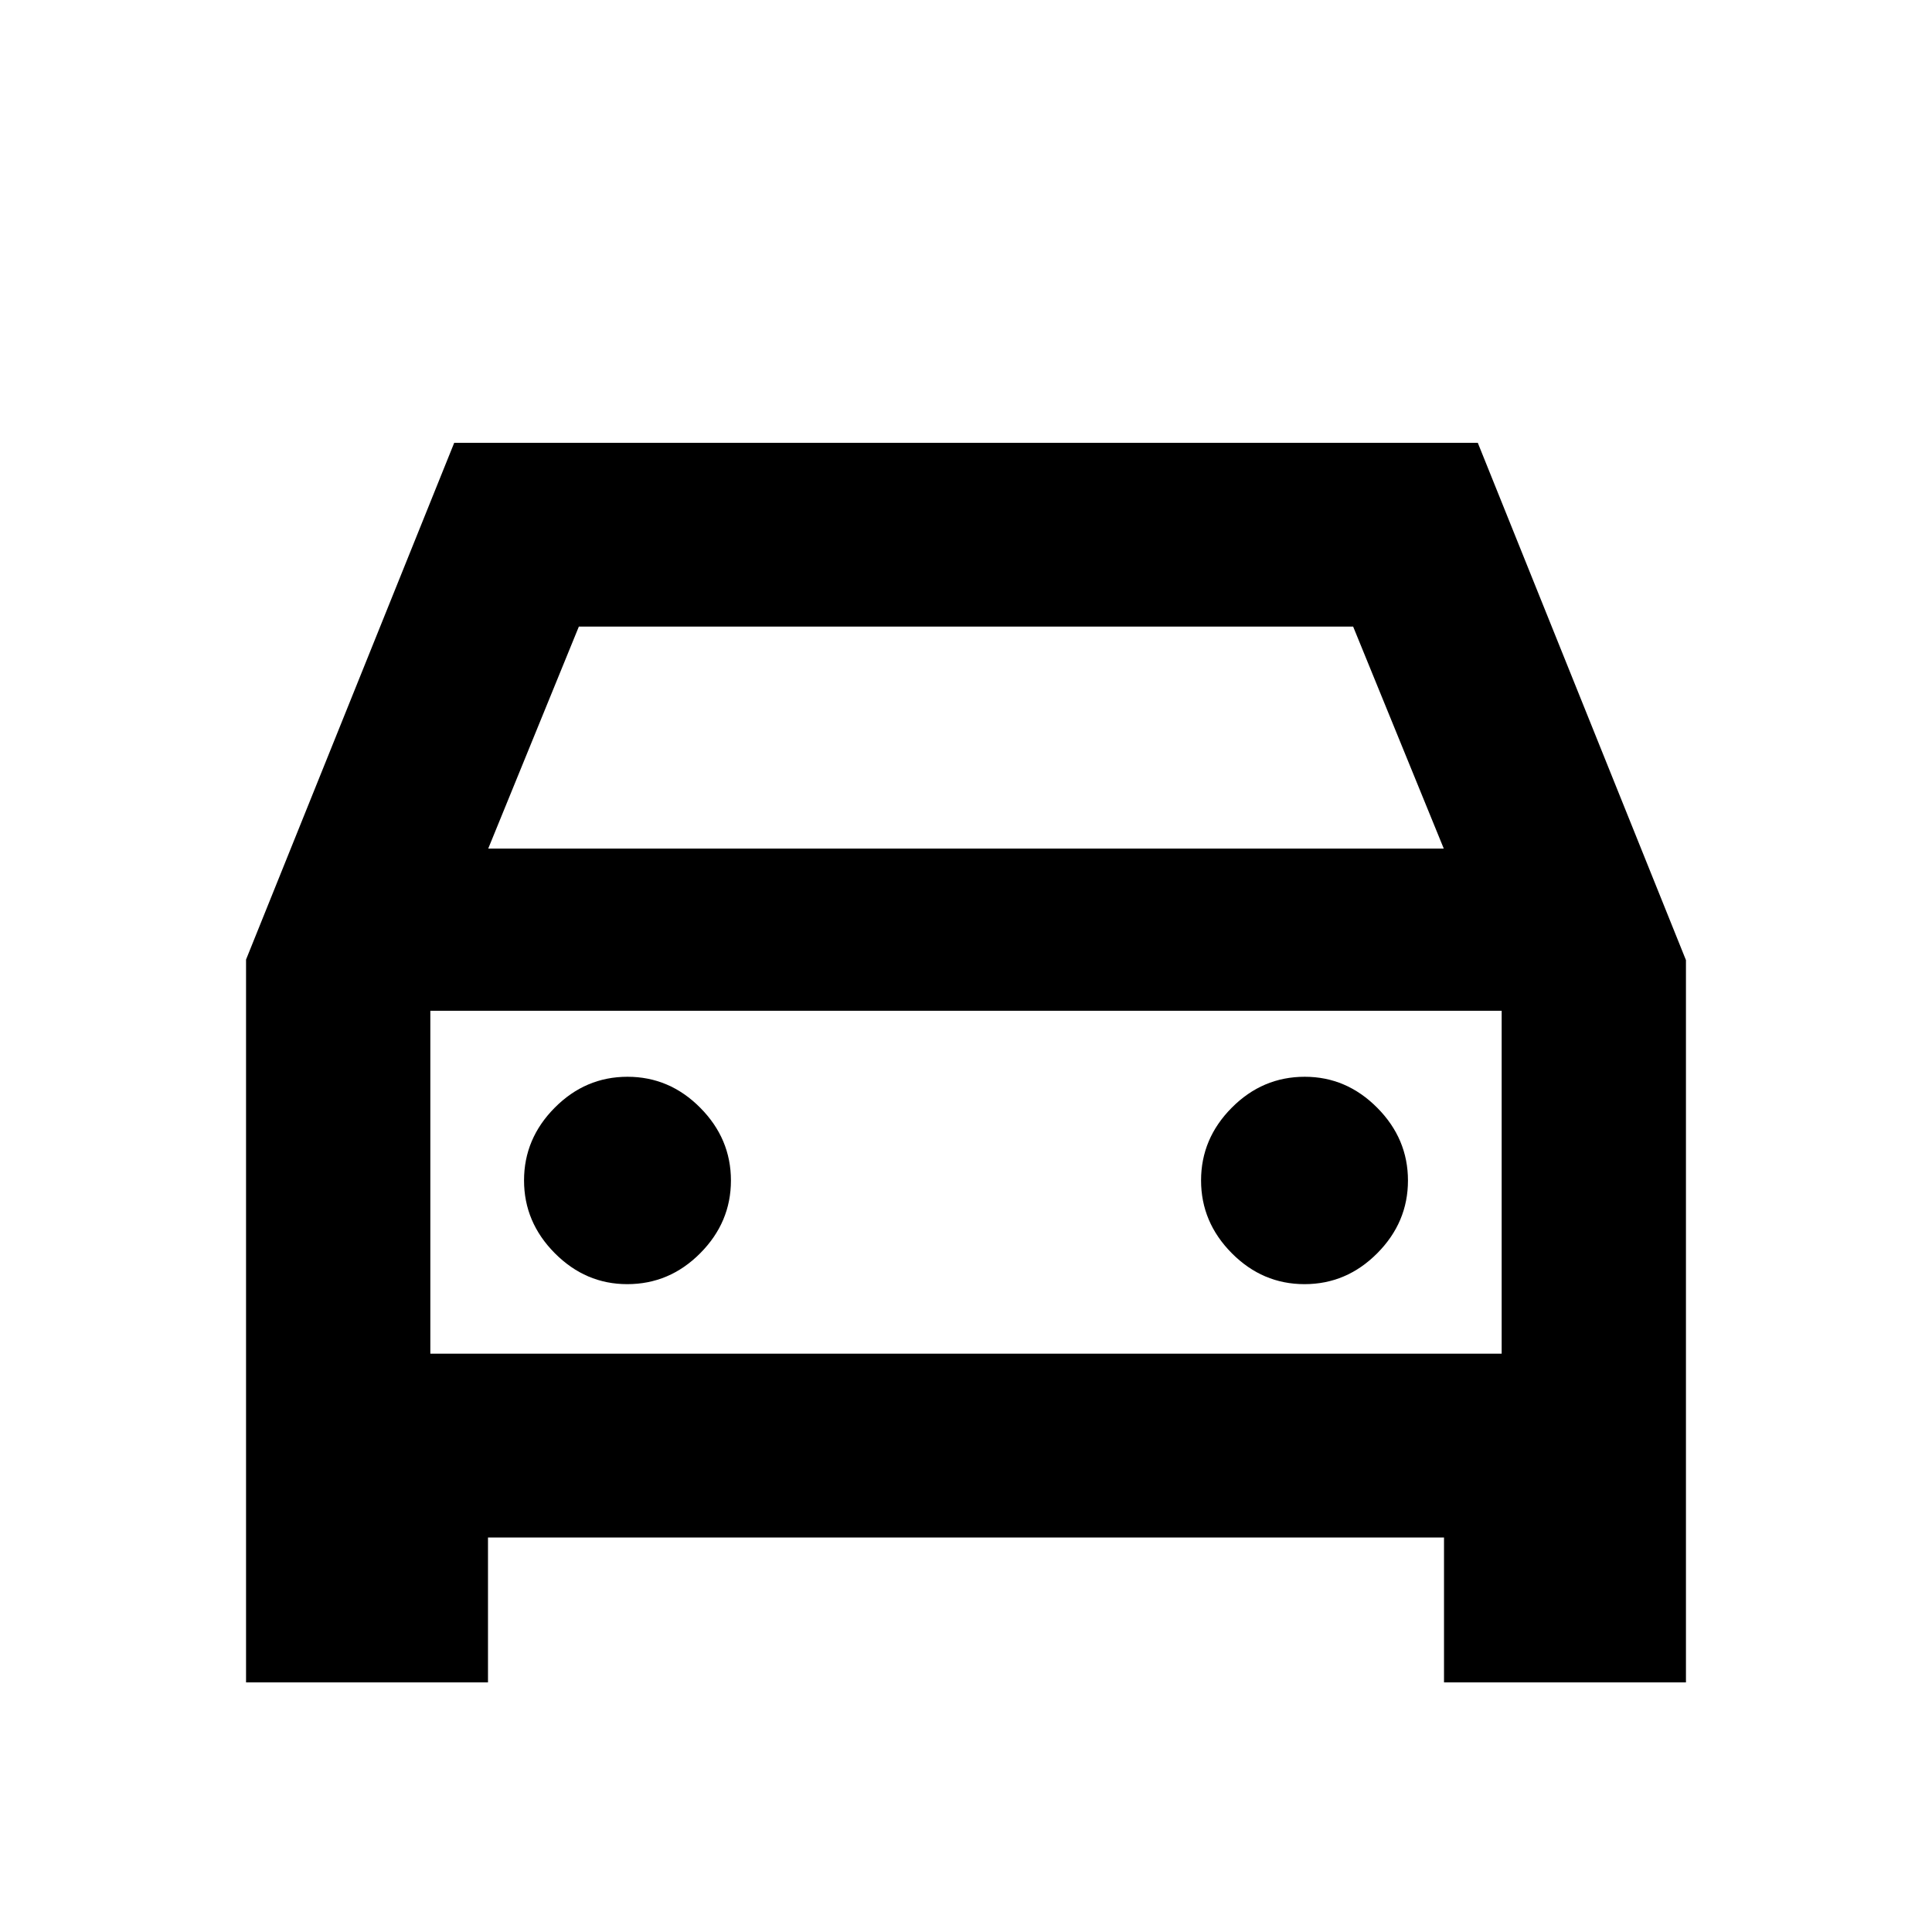 <svg xmlns="http://www.w3.org/2000/svg" height="20" viewBox="0 -960 960 960" width="20"><path d="M242.48-196.02v72H122.26V-483.2L225.7-739.98h508.6l103.44 257.06v358.9H717.52v-72H242.48Zm.11-342.31h474.82l-45.04-110.32H287.63l-45.04 110.32Zm-28.76 80.57v170.41-170.41Zm97.84 135.85q21 0 36.26-15.36 15.27-15.35 15.27-36.14t-15.27-36.17q-15.26-15.38-36.14-15.38-20.88 0-36.14 15.36-15.26 15.35-15.26 36.14t15.29 36.17q15.29 15.38 35.99 15.38Zm336.54 0q20.88 0 36.14-15.36 15.26-15.35 15.26-36.14t-15.29-36.17q-15.29-15.38-35.99-15.38-21 0-36.26 15.36-15.27 15.35-15.27 36.14t15.27 36.17q15.26 15.38 36.14 15.38Zm-434.38 34.56h532.34v-170.41H213.83v170.41Z"/></svg>